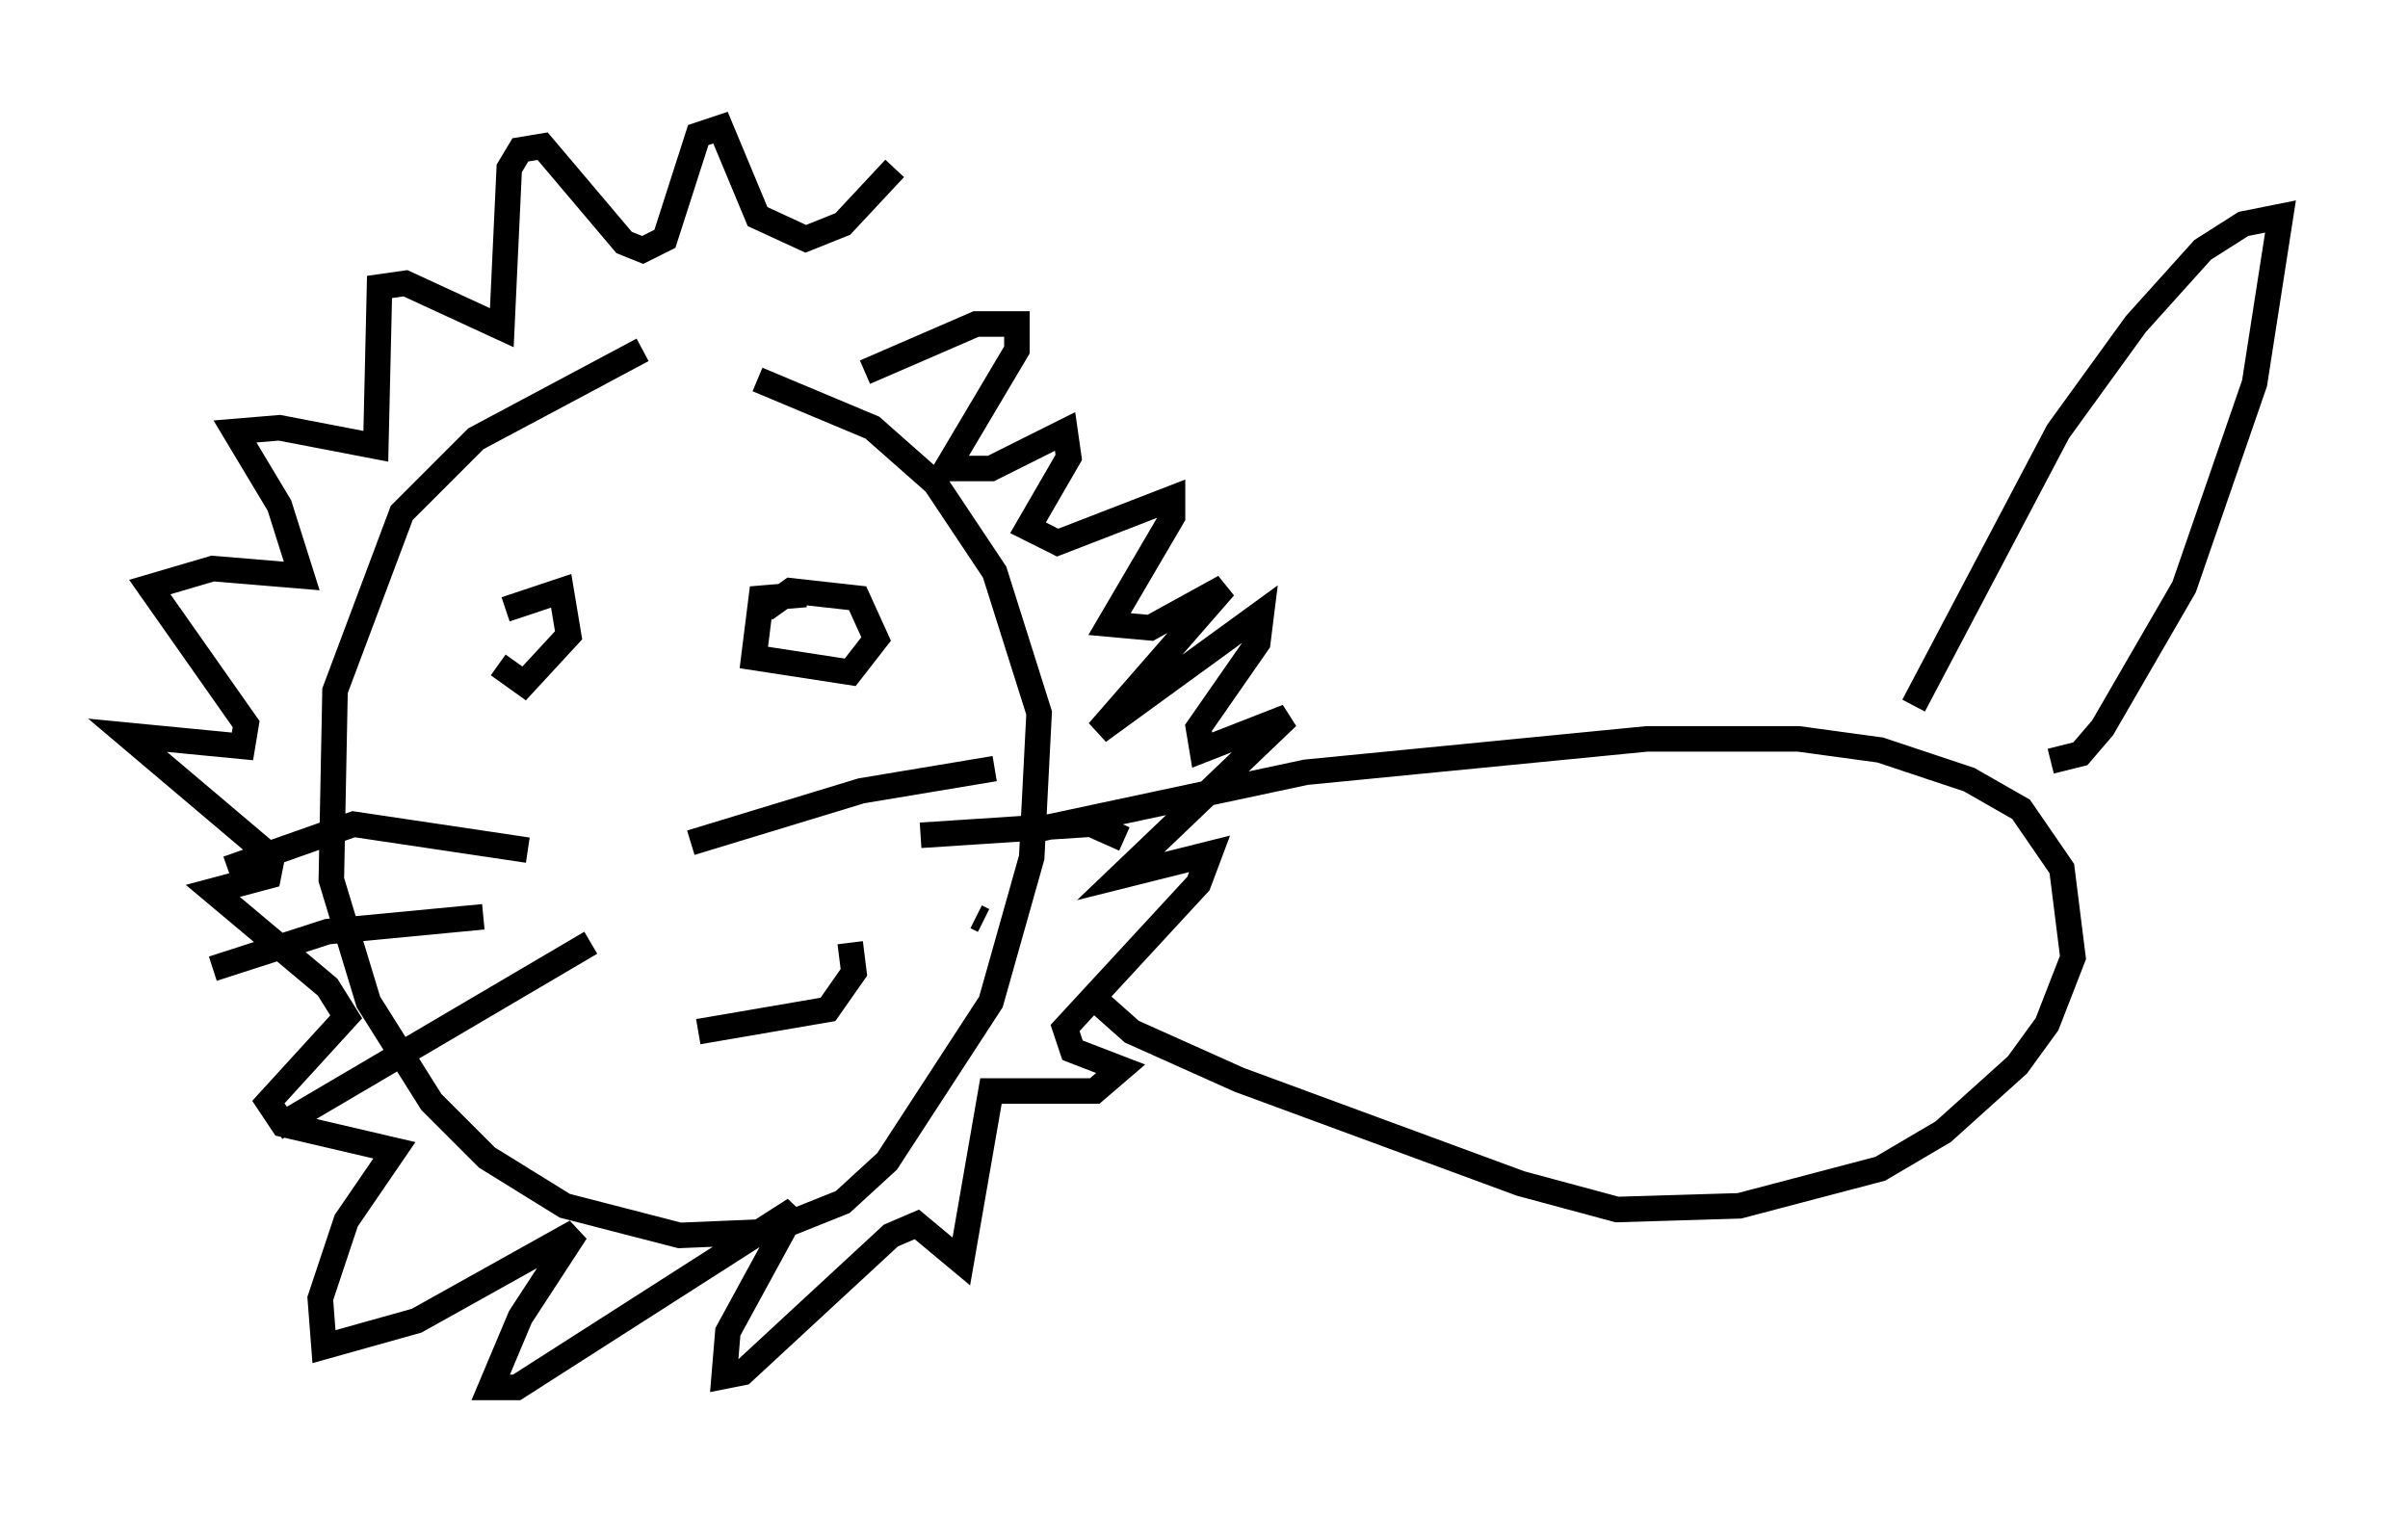<?xml version="1.0" encoding="utf-8" ?>
<svg baseProfile="full" height="59.385" version="1.1" width="94.391" xmlns="http://www.w3.org/2000/svg" xmlns:ev="http://www.w3.org/2001/xml-events" xmlns:xlink="http://www.w3.org/1999/xlink"><defs /><rect fill="white" height="59.385" width="94.391" x="0" y="0" /><path d="M29.547, 12.117 m-4.358, 1.598 l-6.536, 3.486 -2.905, 2.905 l-2.615, 6.972 -0.145, 7.408 l1.453, 4.793 2.469, 3.922 l2.179, 2.179 3.05, 1.888 l4.503, 1.162 3.486, -0.145 l2.905, -1.162 1.743, -1.598 l4.067, -6.246 1.598, -5.665 l0.291, -5.665 -1.743, -5.52 l-2.324, -3.486 -2.469, -2.179 l-4.503, -1.888 m10.603, 17.721 l10.894, -2.324 13.363, -1.307 l5.955, 0.0 3.196, 0.436 l3.486, 1.162 2.034, 1.162 l1.598, 2.324 0.436, 3.486 l-1.017, 2.615 -1.162, 1.598 l-2.905, 2.615 -2.469, 1.453 l-5.52, 1.453 -4.793, 0.145 l-3.777, -1.017 -11.039, -4.067 l-4.212, -1.888 -1.307, -1.162 m31.955, -11.62 l5.665, -10.749 3.05, -4.212 l2.615, -2.905 1.598, -1.017 l1.453, -0.291 -1.017, 6.536 l-2.76, 7.989 -3.196, 5.52 l-0.872, 1.017 -1.162, 0.291 m-46.48, -15.251 l4.358, -1.888 1.598, 0.0 l0.0, 1.017 -2.76, 4.648 l1.743, 0.0 2.905, -1.453 l0.145, 1.017 -1.598, 2.76 l1.162, 0.581 4.503, -1.743 l0.0, 0.726 -2.469, 4.212 l1.598, 0.145 2.905, -1.598 l-4.939, 5.665 6.391, -4.648 l-0.145, 1.162 -2.324, 3.341 l0.145, 0.872 3.341, -1.307 l-6.536, 6.246 3.486, -0.872 l-0.436, 1.162 -5.229, 5.665 l0.291, 0.872 1.888, 0.726 l-1.017, 0.872 -4.067, 0.0 l-1.162, 6.682 -1.743, -1.453 l-1.017, 0.436 -5.81, 5.374 l-0.726, 0.145 0.145, -1.743 l2.615, -4.793 -10.894, 6.972 l-1.017, 0.0 1.162, -2.76 l2.179, -3.341 -6.246, 3.486 l-3.631, 1.017 -0.145, -1.888 l1.017, -3.05 1.888, -2.76 l-4.358, -1.017 -0.581, -0.872 l3.05, -3.341 -0.726, -1.162 l-4.503, -3.777 2.179, -0.581 l0.145, -0.726 -5.665, -4.793 l4.503, 0.436 0.145, -0.872 l-3.777, -5.374 2.469, -0.726 l3.486, 0.291 -0.872, -2.76 l-1.743, -2.905 1.743, -0.145 l3.777, 0.726 0.145, -6.246 l1.017, -0.145 3.777, 1.743 l0.291, -6.246 0.436, -0.726 l0.872, -0.145 3.196, 3.777 l0.726, 0.291 0.872, -0.436 l1.307, -4.067 0.872, -0.291 l1.453, 3.486 1.888, 0.872 l1.453, -0.581 2.034, -2.179 m-15.542, 19.464 l1.017, 0.726 1.743, -1.888 l-0.291, -1.743 -2.179, 0.726 m11.765, -0.581 l-1.743, 0.145 -0.291, 2.324 l3.777, 0.581 1.017, -1.307 l-0.726, -1.598 -2.615, -0.291 l-1.017, 0.726 m-9.296, 9.441 l-6.827, -1.017 -4.939, 1.743 m18.156, -1.017 l6.682, -2.034 5.229, -0.872 m-2.905, 2.615 l6.682, -0.436 1.307, 0.581 m-5.81, 3.05 l0.291, 0.145 m-19.609, -0.145 l-6.101, 0.581 -4.503, 1.453 m14.816, -1.017 l-12.346, 7.263 m16.559, -3.777 l5.084, -0.872 1.017, -1.453 l-0.145, -1.162 " fill="none" stroke="black" stroke-width="1" /></svg>